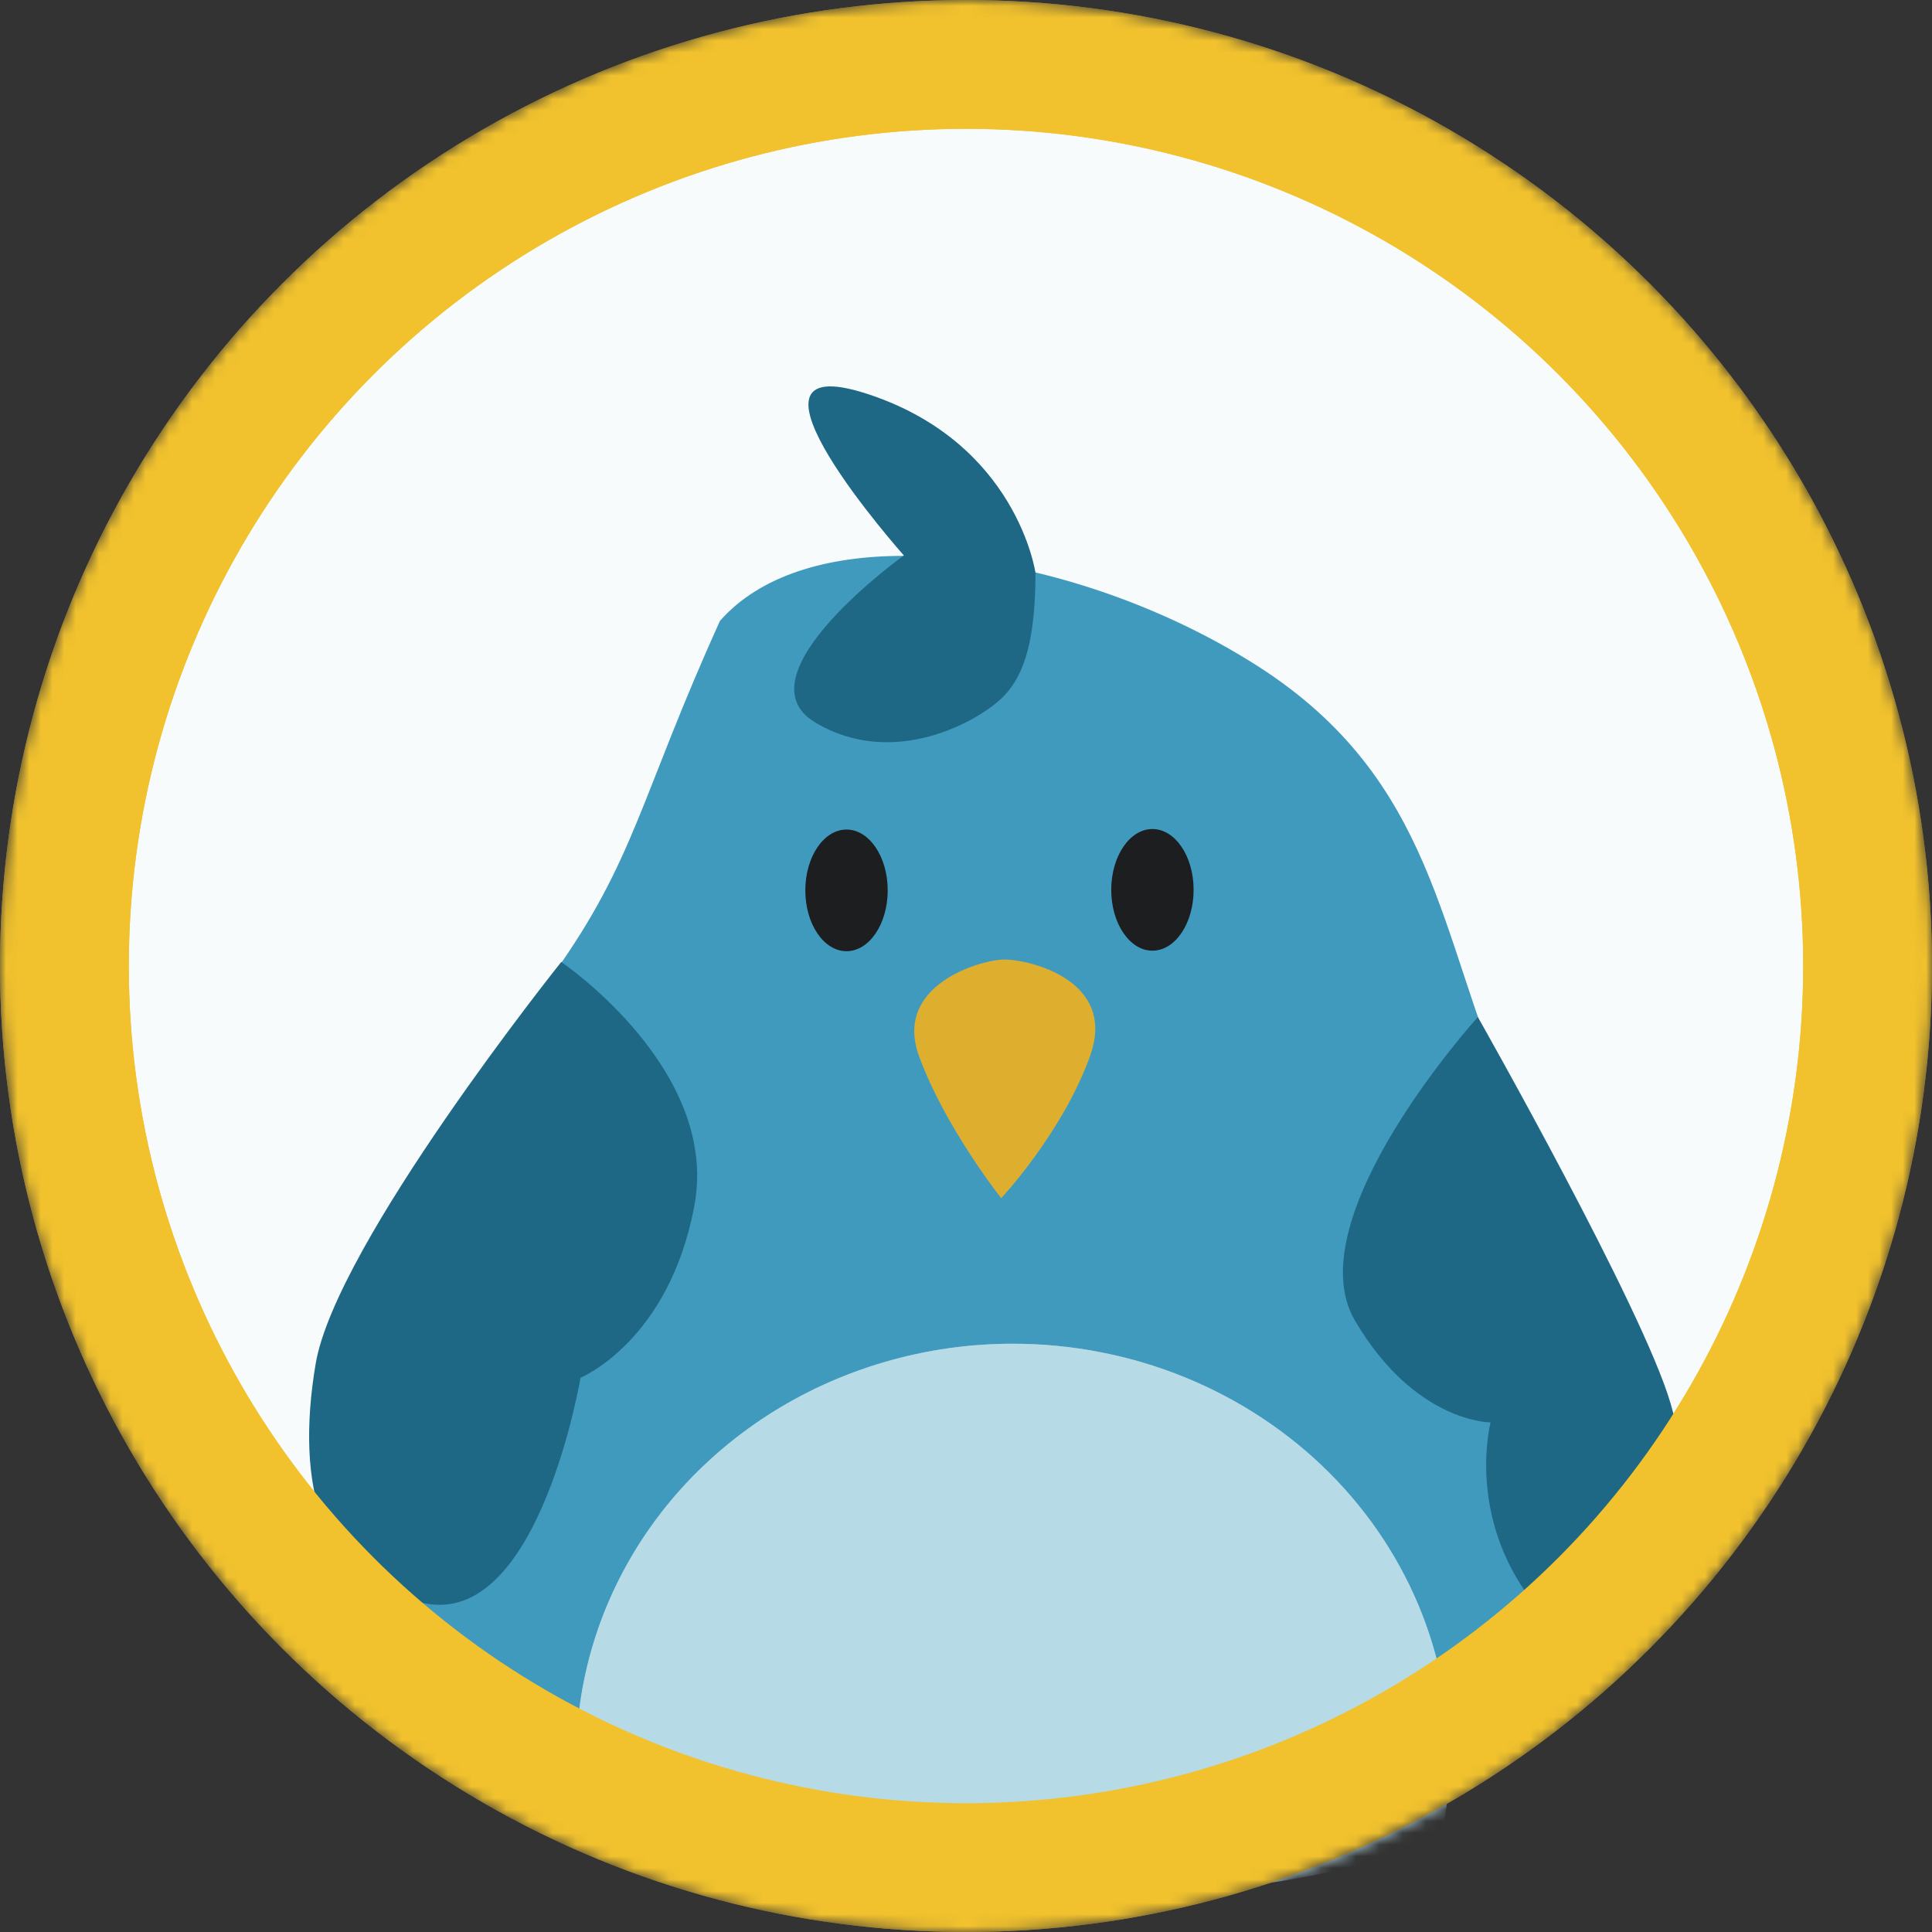 <svg width="166" height="166" viewBox="0 0 166 166" fill="none" xmlns="http://www.w3.org/2000/svg">
<rect x="0" y="0" width="166" height="166" fill="#333333" stroke="none"/>
<g id="PerfilPassarinMax" clip-path="url(#clip0_2228_3533)">
<mask id="mask0_2228_3533" style="mask-type:alpha" maskUnits="userSpaceOnUse" x="0" y="0" width="166" height="166">
<circle id="Ellipse 96" cx="83" cy="83" r="83" fill="#D9D9D9"/>
</mask>
<g mask="url(#mask0_2228_3533)">
<circle id="Ellipse 97" cx="83" cy="83" r="77.467" fill="#F8FBFC" stroke="#F1C22E" stroke-width="11.067"/>
<g id="g45167">
<path id="path1020" d="M123.861 157.688C123.954 157.264 124.039 156.838 124.116 156.41C124.255 155.531 124.359 154.648 124.429 153.762C124.499 152.875 124.534 151.987 124.534 151.098C124.534 150.797 124.53 150.496 124.523 150.195C124.513 149.893 124.5 149.592 124.483 149.291C124.468 148.991 124.448 148.691 124.425 148.391C124.4 148.091 124.372 147.792 124.34 147.493C124.308 147.194 124.272 146.895 124.232 146.596C124.192 146.297 124.148 145.999 124.101 145.701C124.053 145.403 124.001 145.106 123.945 144.809C123.889 144.513 123.829 144.218 123.764 143.924C123.701 143.628 123.634 143.334 123.563 143.041C123.49 142.747 123.414 142.455 123.335 142.164C123.256 141.872 123.173 141.582 123.086 141.292C122.998 141.003 122.907 140.714 122.811 140.427C122.717 140.14 122.618 139.855 122.516 139.57C122.413 139.286 122.307 139.002 122.197 138.72C122.087 138.437 121.973 138.155 121.855 137.875C121.738 137.596 121.617 137.318 121.492 137.041C121.367 136.765 121.239 136.49 121.107 136.217C120.974 135.943 120.837 135.672 120.698 135.401C120.559 135.131 120.416 134.862 120.27 134.594C120.123 134.328 119.972 134.062 119.817 133.799C119.664 133.536 119.507 133.275 119.347 133.016C119.186 132.756 119.023 132.499 118.855 132.244C118.687 131.988 118.516 131.735 118.341 131.484C118.167 131.232 117.989 130.983 117.809 130.735C117.628 130.488 117.444 130.244 117.256 130.001C117.068 129.758 116.877 129.518 116.683 129.279C116.489 129.041 116.293 128.805 116.093 128.572C115.892 128.338 115.688 128.107 115.481 127.879C115.275 127.651 115.065 127.426 114.853 127.204C114.64 126.98 114.425 126.759 114.207 126.54C113.988 126.322 113.767 126.106 113.543 125.894C113.32 125.681 113.094 125.47 112.865 125.262C112.635 125.055 112.402 124.85 112.166 124.648C111.931 124.447 111.693 124.248 111.453 124.052C111.213 123.856 110.97 123.663 110.725 123.473C110.479 123.283 110.23 123.096 109.979 122.912C109.729 122.727 109.477 122.546 109.222 122.368C108.966 122.189 108.708 122.014 108.447 121.842C108.187 121.67 107.925 121.501 107.661 121.336C107.397 121.17 107.131 121.007 106.863 120.848C106.593 120.688 106.321 120.532 106.047 120.38C105.774 120.227 105.499 120.078 105.223 119.933C104.946 119.786 104.667 119.643 104.386 119.503C104.106 119.364 103.823 119.229 103.539 119.096C103.254 118.963 102.967 118.834 102.679 118.708C102.391 118.582 102.102 118.46 101.811 118.342C101.52 118.224 101.228 118.109 100.934 117.997C100.639 117.885 100.343 117.777 100.045 117.673C99.748 117.568 99.45 117.466 99.15 117.369C98.85 117.271 98.549 117.178 98.247 117.088C97.945 116.998 97.642 116.911 97.338 116.828C97.033 116.745 96.727 116.666 96.42 116.591C96.114 116.516 95.807 116.445 95.499 116.377C95.19 116.309 94.88 116.245 94.569 116.185C94.259 116.123 93.948 116.066 93.636 116.012C93.324 115.96 93.011 115.911 92.698 115.866C92.385 115.82 92.071 115.778 91.757 115.74C91.442 115.702 91.127 115.668 90.812 115.638C90.497 115.607 90.181 115.579 89.865 115.556C89.549 115.534 89.234 115.515 88.918 115.5C88.601 115.485 88.284 115.473 87.968 115.465C87.651 115.458 87.334 115.454 87.017 115.454C86.082 115.453 85.147 115.487 84.214 115.553C83.28 115.619 82.35 115.719 81.424 115.851C80.499 115.984 79.58 116.15 78.668 116.348C77.756 116.546 76.853 116.776 75.96 117.038C75.066 117.3 74.183 117.594 73.311 117.918C72.44 118.242 71.582 118.597 70.739 118.982C69.896 119.368 69.069 119.783 68.26 120.228C67.449 120.672 66.656 121.145 65.883 121.646C65.11 122.147 64.357 122.676 63.626 123.23C62.895 123.785 62.186 124.365 61.5 124.97C60.814 125.574 60.152 126.202 59.515 126.853C58.879 127.504 58.268 128.178 57.685 128.873C57.102 129.568 56.547 130.284 56.021 131.019C55.494 131.753 54.996 132.506 54.527 133.276C54.06 134.045 53.623 134.831 53.218 135.632C52.812 136.433 52.437 137.249 52.095 138.076C51.753 138.903 51.444 139.742 51.168 140.591C50.893 141.44 50.651 142.299 50.443 143.166C50.234 144.033 50.06 144.907 49.92 145.786C49.781 146.665 49.676 147.548 49.607 148.435C49.537 149.321 49.502 150.209 49.502 151.098C49.51 151.552 49.526 152.007 49.553 152.46C58.795 158.989 71.339 163.231 86.919 163.146C103.271 163.057 115.137 161.735 123.861 157.688Z" fill="#B6DAE6"/>
<path id="path1746" d="M77.689 47.761C71.043 47.751 65.291 49.451 61.864 53.342C55.017 68.439 54.596 73.835 47.57 83.665C40.545 93.496 27.144 111.818 32.429 129.452C35.001 138.033 40.795 146.273 49.556 152.461C49.529 152.007 49.512 151.553 49.505 151.098C49.505 150.21 49.54 149.321 49.61 148.435C49.679 147.549 49.784 146.665 49.923 145.786C50.063 144.907 50.237 144.033 50.446 143.167C50.654 142.3 50.896 141.44 51.171 140.591C51.447 139.742 51.756 138.903 52.098 138.077C52.44 137.249 52.814 136.434 53.221 135.632C53.626 134.832 54.063 134.046 54.53 133.276C54.998 132.506 55.497 131.753 56.024 131.019C56.55 130.284 57.105 129.568 57.688 128.873C58.271 128.178 58.882 127.504 59.518 126.853C60.155 126.202 60.817 125.574 61.503 124.97C62.188 124.365 62.898 123.785 63.629 123.23C64.36 122.676 65.113 122.147 65.885 121.646C66.659 121.145 67.452 120.672 68.263 120.228C69.072 119.784 69.899 119.368 70.742 118.982C71.585 118.597 72.443 118.242 73.314 117.918C74.186 117.594 75.069 117.3 75.963 117.038C76.856 116.776 77.759 116.546 78.67 116.348C79.583 116.15 80.502 115.984 81.427 115.851C82.353 115.719 83.283 115.619 84.216 115.553C85.149 115.487 86.085 115.454 87.02 115.454C87.337 115.454 87.654 115.458 87.97 115.466C88.287 115.473 88.604 115.485 88.921 115.501C89.237 115.515 89.552 115.534 89.868 115.556C90.184 115.58 90.5 115.607 90.815 115.638C91.13 115.668 91.445 115.702 91.759 115.74C92.074 115.778 92.388 115.82 92.701 115.866C93.014 115.911 93.327 115.96 93.639 116.012C93.951 116.066 94.262 116.123 94.572 116.185C94.883 116.245 95.192 116.31 95.502 116.378C95.809 116.445 96.117 116.516 96.422 116.591C96.73 116.666 97.036 116.745 97.341 116.828C97.645 116.911 97.948 116.998 98.25 117.088C98.552 117.178 98.853 117.272 99.153 117.369C99.453 117.467 99.751 117.568 100.048 117.673C100.345 117.777 100.642 117.886 100.937 117.997C101.23 118.109 101.523 118.224 101.814 118.342C102.105 118.461 102.394 118.582 102.682 118.708C102.97 118.834 103.257 118.964 103.542 119.097C103.826 119.229 104.109 119.364 104.389 119.503C104.67 119.643 104.949 119.786 105.225 119.933C105.502 120.079 105.777 120.228 106.05 120.38C106.324 120.533 106.596 120.689 106.866 120.848C107.134 121.007 107.4 121.17 107.664 121.336C107.928 121.501 108.19 121.67 108.45 121.842C108.711 122.014 108.969 122.19 109.225 122.368C109.48 122.546 109.732 122.728 109.982 122.912C110.233 123.096 110.482 123.283 110.728 123.473C110.973 123.663 111.216 123.856 111.456 124.052C111.696 124.248 111.934 124.447 112.169 124.649C112.405 124.85 112.638 125.055 112.868 125.262C113.097 125.47 113.323 125.681 113.546 125.894C113.77 126.107 113.991 126.322 114.21 126.54C114.428 126.759 114.643 126.98 114.856 127.204C115.068 127.426 115.278 127.651 115.484 127.879C115.691 128.108 115.895 128.339 116.095 128.572C116.295 128.805 116.492 129.041 116.686 129.28C116.88 129.518 117.071 129.759 117.259 130.002C117.446 130.244 117.631 130.489 117.812 130.735C117.992 130.983 118.17 131.232 118.344 131.484C118.519 131.735 118.69 131.989 118.858 132.244C119.025 132.499 119.189 132.757 119.349 133.016C119.51 133.275 119.667 133.536 119.82 133.799C119.975 134.063 120.126 134.328 120.273 134.595C120.419 134.862 120.562 135.131 120.7 135.402C120.84 135.672 120.977 135.944 121.11 136.217C121.242 136.49 121.37 136.765 121.495 137.042C121.62 137.318 121.741 137.596 121.858 137.875C121.976 138.155 122.09 138.437 122.2 138.72C122.31 139.002 122.416 139.286 122.519 139.571C122.621 139.855 122.719 140.14 122.814 140.427C122.91 140.715 123.001 141.003 123.089 141.293C123.176 141.582 123.259 141.872 123.337 142.164C123.417 142.455 123.493 142.748 123.565 143.041C123.637 143.334 123.704 143.629 123.767 143.924C123.832 144.218 123.892 144.514 123.948 144.81C124.004 145.106 124.056 145.404 124.103 145.701C124.151 145.999 124.195 146.297 124.235 146.596C124.275 146.895 124.311 147.194 124.343 147.494C124.375 147.792 124.403 148.092 124.428 148.391C124.451 148.691 124.47 148.991 124.486 149.292C124.503 149.592 124.516 149.894 124.525 150.195C124.533 150.496 124.537 150.797 124.537 151.098C124.537 151.987 124.502 152.875 124.432 153.762C120.7 152.213 111.999 146.245 117.259 152.461C111.484 148.511 119.52 142.702 118.858 150.195C126.324 146.731 136.848 144.629 140.547 136.217C148.568 117.977 135.8 108.577 129.682 94.459C123.565 80.342 123.362 67.04 108.094 57.251C99.029 51.439 87.403 47.775 77.689 47.761Z" fill="#409ABE"/>
<path id="path1606" d="M86.162 59.898C84.149 61.911 76.828 66.127 70.054 62.081C63.279 58.035 77.661 47.725 77.661 47.725C77.661 47.725 61.558 29.63 74.486 33.833C87.414 38.036 88.974 49.247 88.974 49.247C88.945 54.64 88.175 57.885 86.162 59.898Z" fill="#1F6885"/>
<path id="path1660" d="M72.734 81.728C74.688 81.728 76.273 79.389 76.273 76.502C76.273 73.616 74.688 71.276 72.734 71.276C70.779 71.276 69.194 73.616 69.194 76.502C69.194 79.389 70.779 81.728 72.734 81.728Z" fill="#1D1E20"/>
<path id="path1660-0" d="M99.018 81.684C100.973 81.684 102.557 79.344 102.557 76.457C102.557 73.571 100.973 71.231 99.018 71.231C97.063 71.231 95.479 73.571 95.479 76.457C95.479 79.344 97.063 81.684 99.018 81.684Z" fill="#1D1E20"/>
<path id="path1740" d="M78.967 90.752C81.211 96.891 86.025 102.947 86.025 102.947C86.025 102.947 91.267 97.365 93.655 90.752C96.043 84.138 88.274 82.426 86.284 82.442C84.293 82.46 76.723 84.613 78.967 90.752Z" fill="#DEAF2F"/>
<path id="path1803" d="M48.223 82.654C48.223 82.654 61.837 91.857 59.668 103.559C57.498 115.261 49.877 118.377 49.877 118.377C49.877 118.377 46.398 139.162 36.911 137.827C27.423 136.491 25.384 127.514 27.12 117.187C28.856 106.859 48.223 82.654 48.223 82.654Z" fill="#1F6885"/>
<path id="path1807" d="M126.979 87.385C126.979 87.385 111.262 104.709 116.428 113.482C121.593 122.255 128.071 122.214 128.071 122.214C128.071 122.214 125.976 130.156 131.643 137.562C137.31 144.968 140.482 142.258 142.757 140.34C145.031 138.423 145.907 128.79 143.551 120.627C141.194 112.463 126.979 87.385 126.979 87.385Z" fill="#1F6885"/>
</g>
<circle id="Ellipse 98" cx="83" cy="83" r="77.467" stroke="#F1C22E" stroke-width="11.067"/>
</g>
</g>
<defs>
<clipPath id="clip0_2228_3533">
<rect width="166" height="166" fill="white"/>
</clipPath>
</defs>
</svg>
